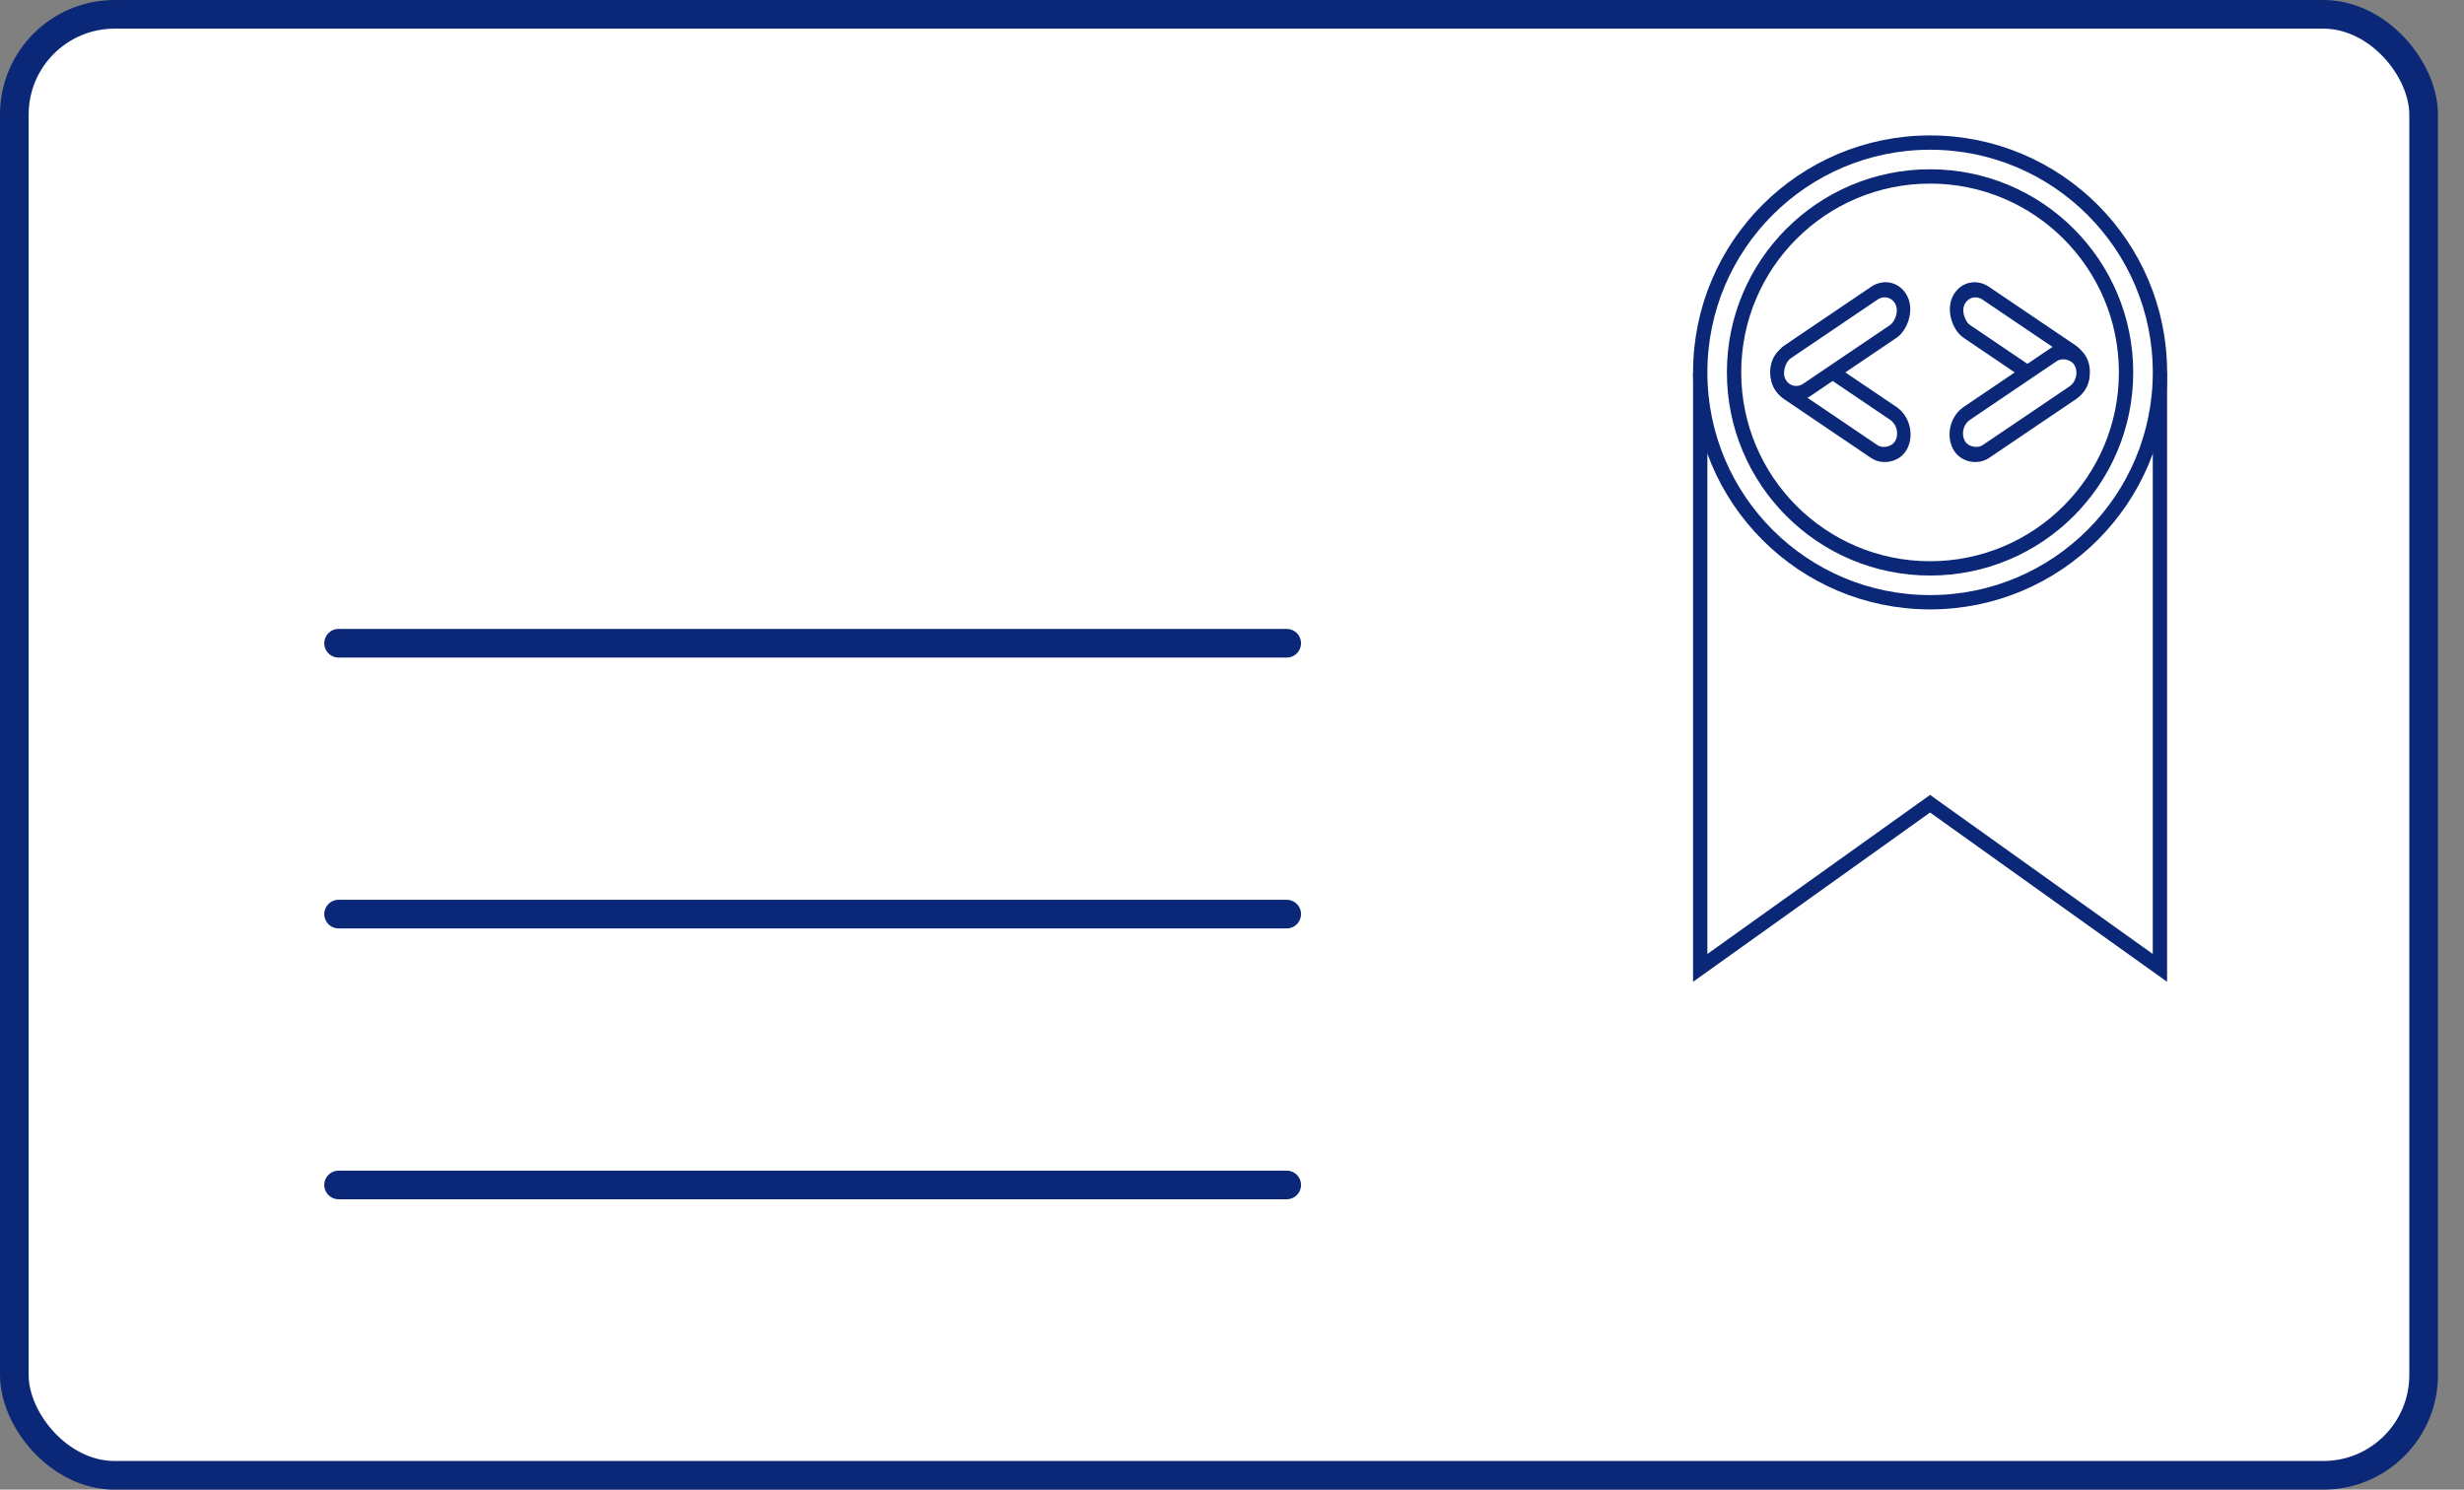 <svg width="86" height="52" viewBox="0 0 86 52" fill="none" xmlns="http://www.w3.org/2000/svg">
<rect x="0" y="0" width="86" height="52" fill="#808080" stroke="none"/>
<rect x="0.5" y="0.5" width="84.091" height="51" rx="3.5" fill="white" stroke="#0B2878"/>
<path d="M67.219 28.16L59.342 33.787V13.25H75.387V33.787L67.51 28.16L67.365 28.056L67.219 28.16Z" stroke="#0B2878" stroke-width="0.5"/>
<circle cx="67.365" cy="13" r="8.023" fill="white" stroke="#0B2878" stroke-width="0.5"/>
<path d="M74.205 13C74.205 16.778 71.142 19.841 67.364 19.841C63.586 19.841 60.523 16.778 60.523 13C60.523 9.222 63.586 6.159 67.364 6.159C71.142 6.159 74.205 9.222 74.205 13Z" fill="white" stroke="#0B2878" stroke-width="0.5"/>
<rect x="0.318" y="-0.084" width="1.488" height="5.147" rx="0.744" transform="matrix(0.445 -0.896 0.828 0.56 61.701 13.63)" fill="white" stroke="#0B2878" stroke-width="0.5"/>
<rect x="-0.096" y="-0.364" width="1.488" height="5.147" rx="0.744" transform="matrix(0.445 -0.896 -0.828 -0.56 72.034 13.745)" fill="white" stroke="#0B2878" stroke-width="0.5"/>
<rect x="-0.318" y="-0.084" width="1.488" height="5.147" rx="0.744" transform="matrix(-0.445 -0.896 -0.828 0.56 72.744 13.06)" fill="white" stroke="#0B2878" stroke-width="0.5"/>
<rect x="0.096" y="-0.364" width="1.488" height="5.147" rx="0.744" transform="matrix(-0.445 -0.896 0.828 -0.56 62.78 13.916)" fill="white" stroke="#0B2878" stroke-width="0.5"/>
<path d="M11.818 22.454H44.909" stroke="#0B2878" stroke-linecap="round"/>
<path d="M11.818 31.909H44.909" stroke="#0B2878" stroke-linecap="round"/>
<path d="M11.818 41.364H44.909" stroke="#0B2878" stroke-linecap="round"/>
</svg>
